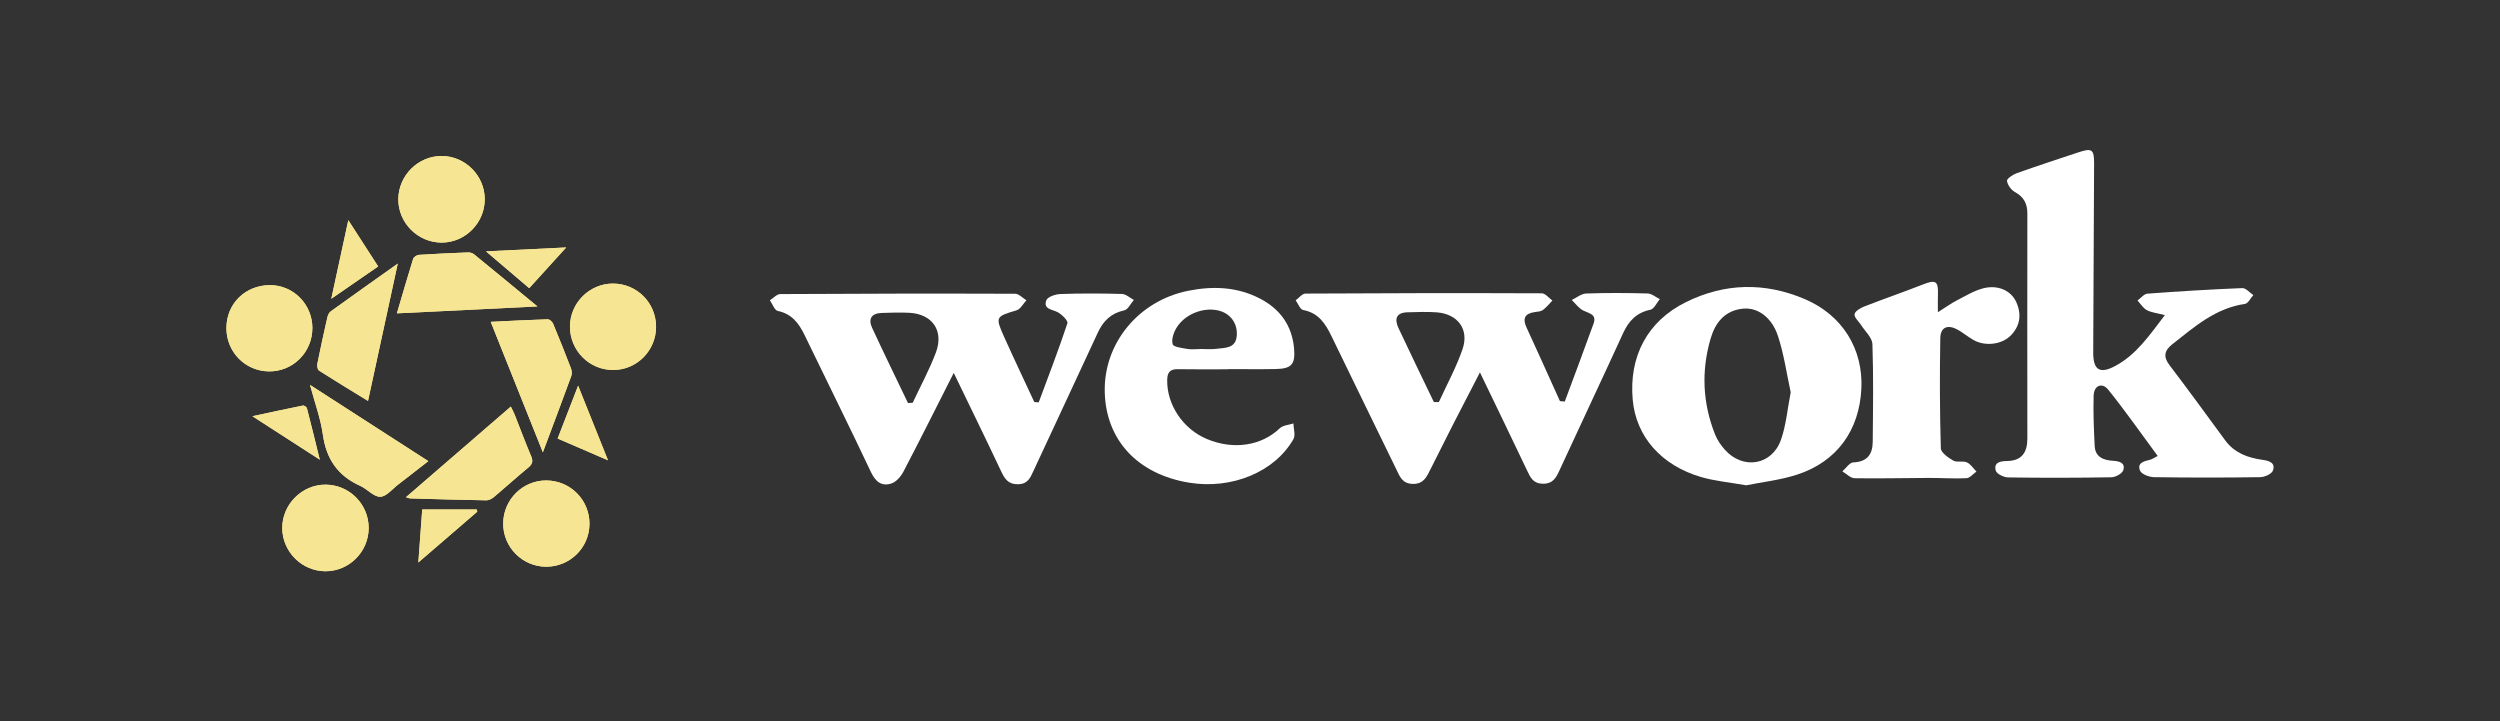 <?xml version="1.0" encoding="utf-8"?>
<!-- Generator: Adobe Illustrator 28.2.0, SVG Export Plug-In . SVG Version: 6.00 Build 0)  -->
<svg version="1.1" id="Layer_1" xmlns="http://www.w3.org/2000/svg" xmlns:xlink="http://www.w3.org/1999/xlink" x="0px" y="0px"
	 viewBox="0 0 1080 311.6" style="enable-background:new 0 0 1080 311.6;" xml:space="preserve">
<rect x="0" y="0" width="1080" height="311.6" fill="#333333" stroke="none"/>
<style type="text/css">
	.st0{fill:#FFFFFF;}
	.st1{fill:#F6E592;}
</style>
<g>
	<g>
		<path class="st0" d="M932.12,196.97c-7.19-9.73-13.95-19.41-21.33-28.59c-2.71-3.36-6.22-1.85-6.34,2.57
			c-0.2,7.23,0.08,14.48,0.45,21.71c0.25,4.88,3.91,6.18,8.04,6.41c2.77,0.15,5.3,0.97,4.31,4.06c-0.46,1.45-3.29,3.02-5.08,3.05
			c-14.89,0.26-29.79,0.28-44.68,0.06c-1.86-0.03-4.91-1.5-5.31-2.9c-1.03-3.6,1.99-4.14,4.82-4.18c6.43-0.08,8.83-3.73,8.82-9.71
			c-0.03-32.4-0.05-64.81,0-97.21c0.01-4.25-1.53-7.18-5.38-9.29c-1.62-0.89-3.16-3.04-3.42-4.81c-0.13-0.9,2.48-2.7,4.13-3.29
			c8.9-3.17,17.89-6.1,26.85-9.08c5.74-1.91,6.68-1.19,6.65,4.89c-0.13,27.17-0.28,54.34-0.38,81.5c-0.03,7.57,2.68,9.57,9.44,5.98
			c9.06-4.8,14.74-13.11,21.51-22.01c-3.45-0.9-5.85-1.11-7.81-2.17c-1.61-0.87-2.7-2.73-4.01-4.15c1.43-1.02,2.8-2.84,4.3-2.95
			c13.64-1.02,27.3-1.85,40.97-2.4c1.55-0.06,3.18,1.96,4.77,3.02c-1.2,1.32-2.27,3.61-3.63,3.81
			c-12.68,1.83-21.78,9.86-31.27,17.33c-3.45,2.72-4.21,5.32-1.33,9.1c8.16,10.73,16.1,21.62,24.06,32.49
			c4.01,5.47,9.71,7.53,16.08,8.43c2.7,0.38,5.81,1.15,4.55,4.64c-0.53,1.46-3.55,2.82-5.46,2.85c-15.29,0.23-30.59,0.23-45.89,0
			c-2.11-0.03-5.4-1.26-6.05-2.81c-1.42-3.41,1.81-4.12,4.44-4.74C929.7,198.39,930.37,197.87,932.12,196.97z"/>
		<path class="st0" d="M675.98,173.48c4.16-11.23,8.39-22.44,12.45-33.71c1.43-3.97-1.84-4.35-4.42-5.6c-1.95-0.94-3.36-3-5.01-4.57
			c2.07-0.98,4.1-2.72,6.2-2.8c8.85-0.32,17.72-0.27,26.57-0.02c1.78,0.05,3.51,1.59,5.27,2.44c-1.35,1.6-2.47,4.26-4.08,4.59
			c-5.98,1.25-9.35,4.81-11.78,10.12c-9.04,19.75-18.32,39.38-27.41,59.11c-1.5,3.26-2.82,5.96-7.23,5.93
			c-4.17-0.03-5.37-2.62-6.8-5.64c-6.54-13.77-13.2-27.49-20.41-42.47c-4.37,8.47-8.14,15.73-11.87,23.02
			c-3.2,6.27-6.35,12.57-9.5,18.86c-1.63,3.25-2.94,6.43-7.71,6.3c-4.5-0.13-5.53-3.18-7.03-6.27c-9.31-19.17-18.72-38.3-27.99-57.5
			c-2.63-5.46-5.64-10.11-12.28-11.35c-1.29-0.24-2.16-2.73-3.22-4.18c1.41-1.01,2.82-2.9,4.24-2.91
			c34.03-0.21,68.06-0.26,102.09-0.12c1.53,0.01,3.05,2.04,4.58,3.13c-1.35,1.38-2.57,2.95-4.1,4.08c-0.89,0.66-2.28,0.73-3.47,0.89
			c-4.25,0.6-5.47,2.65-3.61,6.66c4.88,10.57,9.63,21.2,14.43,31.81C674.58,173.37,675.28,173.43,675.98,173.48z M619.43,173.69
			c0.72,0,1.44,0.01,2.16,0.01c3.46-7.6,7.53-15,10.23-22.87c2.93-8.53-2.03-15.16-11.05-15.89c-4.18-0.34-8.42-0.11-12.63-0.03
			c-4.92,0.09-5.88,2.8-4.01,6.79C609.14,152.4,614.31,163.03,619.43,173.69z"/>
		<path class="st0" d="M412.02,161.09c-7.71,15.2-14.6,29.02-21.76,42.7c-1.09,2.08-3.1,4.41-5.19,5.08
			c-4.17,1.36-6.83-0.73-8.82-4.94c-9.36-19.82-19.13-39.44-28.67-59.18c-2.47-5.1-5.52-9.17-11.6-10.43
			c-1.38-0.29-2.27-3-3.38-4.59c1.49-0.94,2.97-2.68,4.47-2.69c33.82-0.2,67.64-0.26,101.46-0.14c1.64,0.01,3.27,1.85,4.9,2.83
			c-1.42,1.49-2.59,3.83-4.3,4.34c-8.96,2.66-9.23,2.79-5.4,11.34c4.25,9.47,8.72,18.85,13.09,28.27c0.64,0.05,1.27,0.1,1.91,0.14
			c4.21-11.37,8.58-22.68,12.4-34.18c0.35-1.07-2.4-3.83-4.24-4.79c-2.42-1.26-6.3-1.26-4.87-5.13c0.55-1.49,3.95-2.63,6.1-2.7
			c8.84-0.31,17.71-0.29,26.55-0.03c1.74,0.05,3.44,1.68,5.16,2.58c-1.37,1.56-2.51,4.15-4.14,4.5c-5.71,1.24-9.1,4.56-11.45,9.67
			c-9.18,19.9-18.53,39.72-27.74,59.61c-1.39,3.01-2.45,5.74-6.63,5.84c-4.32,0.11-5.85-2.34-7.42-5.68
			C426.03,189.89,419.4,176.36,412.02,161.09z M392.25,174.11c0.68-0.04,1.36-0.08,2.04-0.12c3.38-7.23,7.24-14.29,10.03-21.74
			c3.5-9.37-1.55-16.58-11.41-17.12c-4.01-0.22-8.04-0.06-12.06,0.07c-4.37,0.14-5.88,2.58-4.1,6.42
			C381.79,152.5,387.06,163.28,392.25,174.11z"/>
		<path class="st0" d="M754.35,209.65c-7.18-1.27-13.45-1.82-19.37-3.54c-17.38-5.04-28.24-17.58-29.65-33.44
			c-1.67-18.71,6.36-33.91,22.95-42.13c16.8-8.33,34.16-8.67,51.37-1.34c16.31,6.95,25.29,21.61,24.46,38.7
			c-0.87,18.01-10.53,31.48-27.65,37.1C769.09,207.41,761.22,208.25,754.35,209.65z M773.59,169.47c-1.74-7.95-2.9-16.35-5.5-24.28
			c-2.69-8.19-8.8-12.42-14.99-11.86c-7.94,0.72-12.11,6.01-14.14,13.01c-4.06,13.96-3.43,27.84,1.96,41.37
			c0.95,2.37,2.49,4.64,4.2,6.56c7.8,8.76,20.33,6.79,24.24-4.24C771.61,183.7,772.15,176.77,773.59,169.47z"/>
		<path class="st0" d="M530.59,159.53c-7.24,0-14.49,0.09-21.73-0.04c-3.39-0.06-4.57,1.34-4.63,4.67
			c-0.18,10.66,6.78,21.16,17.18,25.51c11.53,4.83,23.6,2.89,31.47-4.67c1.36-1.31,3.88-1.41,5.87-2.07
			c0.05,2.29,0.98,5.08,0.01,6.78c-8.15,14.26-26.72,21.83-45.11,18.8c-22.21-3.67-35.89-18.38-36.4-39.15
			c-0.52-21.03,14.59-39.42,36-43.73c10.73-2.16,21.26-1.76,31.16,3.41c8.62,4.5,13.73,11.6,14.62,21.42
			c0.62,6.91-1.03,8.82-7.91,8.96c-6.84,0.14-13.68,0.03-20.52,0.03C530.59,159.48,530.59,159.5,530.59,159.53z M518.3,150.8
			c0-0.02,0-0.04,0-0.05c2.4,0,4.83,0.26,7.19-0.06c3.81-0.51,8.46-0.07,8.81-5.88c0.33-5.38-3.02-9.68-8.39-10.77
			c-6.43-1.3-14.14,1.78-17.67,7.59c-1.24,2.04-2.26,5.04-1.64,7.08c0.36,1.22,4.06,1.62,6.32,2.03
			C514.65,151.05,516.5,150.8,518.3,150.8z"/>
		<path class="st0" d="M837.16,134.87c3.71-2.33,5.78-3.85,8.04-5.01c3.73-1.92,7.42-4.2,11.41-5.27c6.37-1.71,12.13,0.88,14.4,5.87
			c2.38,5.25,1.76,10.28-2.36,14.47c-3.96,4.02-11.26,4.79-16.25,1.87c-2.25-1.32-4.29-3.01-6.55-4.3
			c-4.13-2.36-7.55-1.45-7.64,3.56c-0.28,15.87-0.23,31.75,0.23,47.61c0.05,1.87,3.21,4.07,5.39,5.31c1.59,0.9,4.14-0.01,5.88,0.77
			c1.64,0.73,2.77,2.6,4.12,3.97c-1.44,1-2.84,2.79-4.33,2.86c-5.42,0.26-10.87-0.14-16.3-0.12c-10.67,0.03-21.35,0.32-32.02,0.13
			c-1.78-0.03-3.52-1.93-5.28-2.97c1.58-1.36,3.11-3.81,4.74-3.87c6-0.24,8.33-3.49,8.38-8.84c0.13-14.09,0.35-28.19-0.13-42.26
			c-0.1-2.8-3.16-5.51-4.89-8.24c-1-1.58-2.99-3.21-2.83-4.64c0.13-1.26,2.45-2.69,4.09-3.33c8.43-3.29,16.99-6.23,25.41-9.54
			c5.59-2.2,6.75-1.52,6.52,4.47C837.1,129.27,837.16,131.19,837.16,134.87z"/>
	</g>
	<g>
		<path class="st1" d="M209.41,86.07c0-10.18-8.42-18.65-18.59-18.68c-10.15-0.04-18.63,8.36-18.75,18.57
			c-0.12,10.29,8.46,18.9,18.8,18.84C201.04,104.75,209.4,96.3,209.41,86.07z M159.27,228.12c0.03-10.24-8.26-18.64-18.51-18.75
			c-10.26-0.11-18.91,8.54-18.83,18.83c0.08,10.2,8.54,18.58,18.73,18.58C150.85,246.77,159.24,238.36,159.27,228.12z
			 M246.22,140.97c-0.06,10.45,8.31,18.89,18.7,18.87c10.22-0.02,18.51-8.39,18.5-18.68c-0.01-10.31-8.23-18.59-18.54-18.65
			C254.75,122.44,246.28,130.82,246.22,140.97z M97.81,141.7c-0.03,10.35,8.11,18.64,18.39,18.74c10.39,0.1,18.76-8.29,18.75-18.78
			c-0.01-10.18-8.2-18.47-18.26-18.48C105.97,123.17,97.83,131.16,97.81,141.7z M235.84,244.82c10.29,0.08,18.69-8.12,18.82-18.35
			c0.13-10.4-8.21-18.86-18.64-18.91c-10.21-0.05-18.57,8.27-18.64,18.54C217.3,236.31,225.61,244.74,235.84,244.82z M171.46,135.37
			c20.31-1,39.99-1.97,60.71-2.99c-9.74-8.03-18.57-15.33-27.45-22.57c-0.64-0.52-1.69-0.79-2.54-0.76
			c-7.07,0.27-14.14,0.58-21.2,1.05c-0.89,0.06-2.25,0.93-2.5,1.7C176.1,119.41,173.9,127.07,171.46,135.37z M175.37,214.8
			c0.91,0.27,1.32,0.5,1.74,0.51c11,0.31,22.01,0.64,33.01,0.83c1.1,0.02,2.4-0.7,3.3-1.45c4.96-4.17,9.76-8.55,14.76-12.67
			c1.81-1.49,2.22-2.74,1.27-4.96c-2.49-5.85-4.69-11.82-7.04-17.74c-0.47-1.19-1.09-2.32-1.73-3.67
			C205.44,188.82,190.56,201.67,175.37,214.8z M133.92,166.28c2.05,7.69,4.58,14.48,5.56,21.49c1.47,10.53,6.47,17.8,16.15,22.13
			c3.03,1.35,5.78,4.74,8.62,4.71c2.63-0.03,5.25-3.36,7.81-5.32c4.26-3.26,8.47-6.58,12.97-10.08
			C167.91,188.18,151.28,177.47,133.92,166.28z M158.98,173.2c4.29-19.79,8.48-39.14,12.85-59.32
			c-10.14,7.2-19.58,13.87-28.95,20.63c-0.74,0.53-1.24,1.66-1.46,2.59c-1.52,6.65-2.99,13.32-4.32,20.01
			c-0.19,0.94,0.07,2.58,0.7,2.99C144.7,164.51,151.71,168.74,158.98,173.2z M211.99,139.04c7.5,18.75,14.84,37.13,22.53,56.36
			c4.36-11.63,8.36-22.23,12.25-32.88c0.36-0.98,0.28-2.33-0.09-3.32c-2.48-6.49-5.05-12.95-7.73-19.35
			c-0.35-0.84-1.54-1.93-2.31-1.91C228.56,138.18,220.49,138.63,211.99,139.04z M163.36,115.1c-4.24-6.58-8.34-12.93-12.89-19.98
			c-2.53,11.66-4.86,22.41-7.36,33.95C150.29,124.13,156.73,119.68,163.36,115.1z M244.59,106.9c-11.85,0.58-22.8,1.11-34.64,1.69
			c6.62,5.64,12.56,10.7,18.67,15.9C233.84,118.74,238.92,113.15,244.59,106.9z M262.66,198.85c-4.43-11.07-8.49-21.21-12.91-32.24
			c-3.21,8.28-5.99,15.46-8.85,22.84C248.05,192.53,254.9,195.49,262.66,198.85z M206.19,221.03c-0.08-0.32-0.16-0.63-0.24-0.95
			c-7.76,0-15.52,0-23.55,0c-0.52,7.16-1.07,14.57-1.68,22.91C189.69,235.25,197.94,228.14,206.19,221.03z M138.15,198.58
			c-1.97-7.98-3.71-15.12-5.56-22.24c-0.14-0.52-1.21-1.25-1.7-1.15c-7.03,1.41-14.03,2.94-21.85,4.61
			C119,186.23,128.19,192.15,138.15,198.58z"/>
		<path class="st1" d="M209.41,86.07c0,10.23-8.36,18.68-18.54,18.73c-10.34,0.05-18.92-8.55-18.8-18.84
			c0.12-10.21,8.6-18.61,18.75-18.57C200.99,67.42,209.41,75.89,209.41,86.07z"/>
		<path class="st1" d="M159.27,228.12c-0.03,10.24-8.42,18.65-18.61,18.66c-10.2,0.01-18.65-8.38-18.73-18.58
			c-0.08-10.29,8.57-18.94,18.83-18.83C151.01,209.48,159.3,217.88,159.27,228.12z"/>
		<path class="st1" d="M246.22,140.97c0.06-10.15,8.53-18.53,18.66-18.47c10.31,0.07,18.53,8.34,18.54,18.65
			c0.01,10.3-8.28,18.66-18.5,18.68C254.53,159.86,246.17,151.42,246.22,140.97z"/>
		<path class="st1" d="M97.81,141.7c0.03-10.54,8.17-18.53,18.88-18.52c10.06,0.01,18.25,8.29,18.26,18.48
			c0.01,10.5-8.36,18.88-18.75,18.78C105.91,160.34,97.78,152.05,97.81,141.7z"/>
		<path class="st1" d="M235.84,244.82c-10.23-0.08-18.55-8.51-18.47-18.72c0.08-10.28,8.44-18.59,18.64-18.54
			c10.43,0.05,18.77,8.5,18.64,18.91C254.53,236.7,246.13,244.9,235.84,244.82z"/>
		<path class="st1" d="M171.46,135.37c2.45-8.3,4.64-15.96,7.03-23.57c0.24-0.78,1.6-1.65,2.5-1.7c7.06-0.47,14.13-0.78,21.2-1.05
			c0.84-0.03,1.9,0.24,2.54,0.76c8.88,7.24,17.71,14.54,27.45,22.57C211.45,133.4,191.77,134.37,171.46,135.37z"/>
		<path class="st1" d="M175.37,214.8c15.19-13.13,30.07-25.98,45.31-39.15c0.64,1.35,1.26,2.48,1.73,3.67
			c2.35,5.91,4.55,11.89,7.04,17.74c0.95,2.22,0.53,3.47-1.27,4.96c-5,4.12-9.8,8.5-14.76,12.67c-0.89,0.75-2.19,1.46-3.3,1.45
			c-11.01-0.18-22.01-0.51-33.01-0.83C176.69,215.3,176.28,215.08,175.37,214.8z"/>
		<path class="st1" d="M133.92,166.28c17.36,11.19,33.99,21.9,51.11,32.93c-4.5,3.5-8.71,6.82-12.97,10.08
			c-2.56,1.96-5.18,5.28-7.81,5.32c-2.84,0.04-5.59-3.35-8.62-4.71c-9.68-4.32-14.67-11.6-16.15-22.13
			C138.5,180.76,135.97,173.97,133.92,166.28z"/>
		<path class="st1" d="M158.98,173.2c-7.27-4.46-14.28-8.69-21.18-13.1c-0.63-0.41-0.89-2.05-0.7-2.99
			c1.34-6.69,2.8-13.36,4.32-20.01c0.21-0.94,0.72-2.06,1.46-2.59c9.37-6.76,18.81-13.42,28.95-20.63
			C167.46,134.06,163.27,153.4,158.98,173.2z"/>
		<path class="st1" d="M211.99,139.04c8.5-0.41,16.57-0.86,24.65-1.11c0.77-0.02,1.96,1.07,2.31,1.91
			c2.68,6.41,5.25,12.86,7.73,19.35c0.38,0.99,0.45,2.35,0.09,3.32c-3.89,10.64-7.9,21.25-12.25,32.88
			C226.83,176.17,219.49,157.79,211.99,139.04z"/>
		<path class="st1" d="M163.36,115.1c-6.63,4.57-13.08,9.03-20.24,13.97c2.5-11.54,4.83-22.28,7.36-33.95
			C155.02,102.17,159.12,108.52,163.36,115.1z"/>
		<path class="st1" d="M244.59,106.9c-5.67,6.25-10.76,11.84-15.97,17.59c-6.11-5.2-12.04-10.26-18.67-15.9
			C221.79,108.01,232.75,107.48,244.59,106.9z"/>
		<path class="st1" d="M262.66,198.85c-7.77-3.36-14.62-6.31-21.76-9.4c2.86-7.38,5.64-14.56,8.85-22.84
			C254.17,177.64,258.23,187.78,262.66,198.85z"/>
		<path class="st1" d="M206.19,221.03c-8.25,7.11-16.5,14.22-25.47,21.96c0.61-8.34,1.15-15.75,1.68-22.91c8.03,0,15.79,0,23.55,0
			C206.03,220.39,206.11,220.71,206.19,221.03z"/>
		<path class="st1" d="M138.15,198.58c-9.96-6.42-19.15-12.35-29.11-18.77c7.81-1.67,14.82-3.21,21.85-4.61
			c0.49-0.1,1.56,0.63,1.7,1.15C134.44,183.46,136.17,190.6,138.15,198.58z"/>
	</g>
</g>
</svg>
